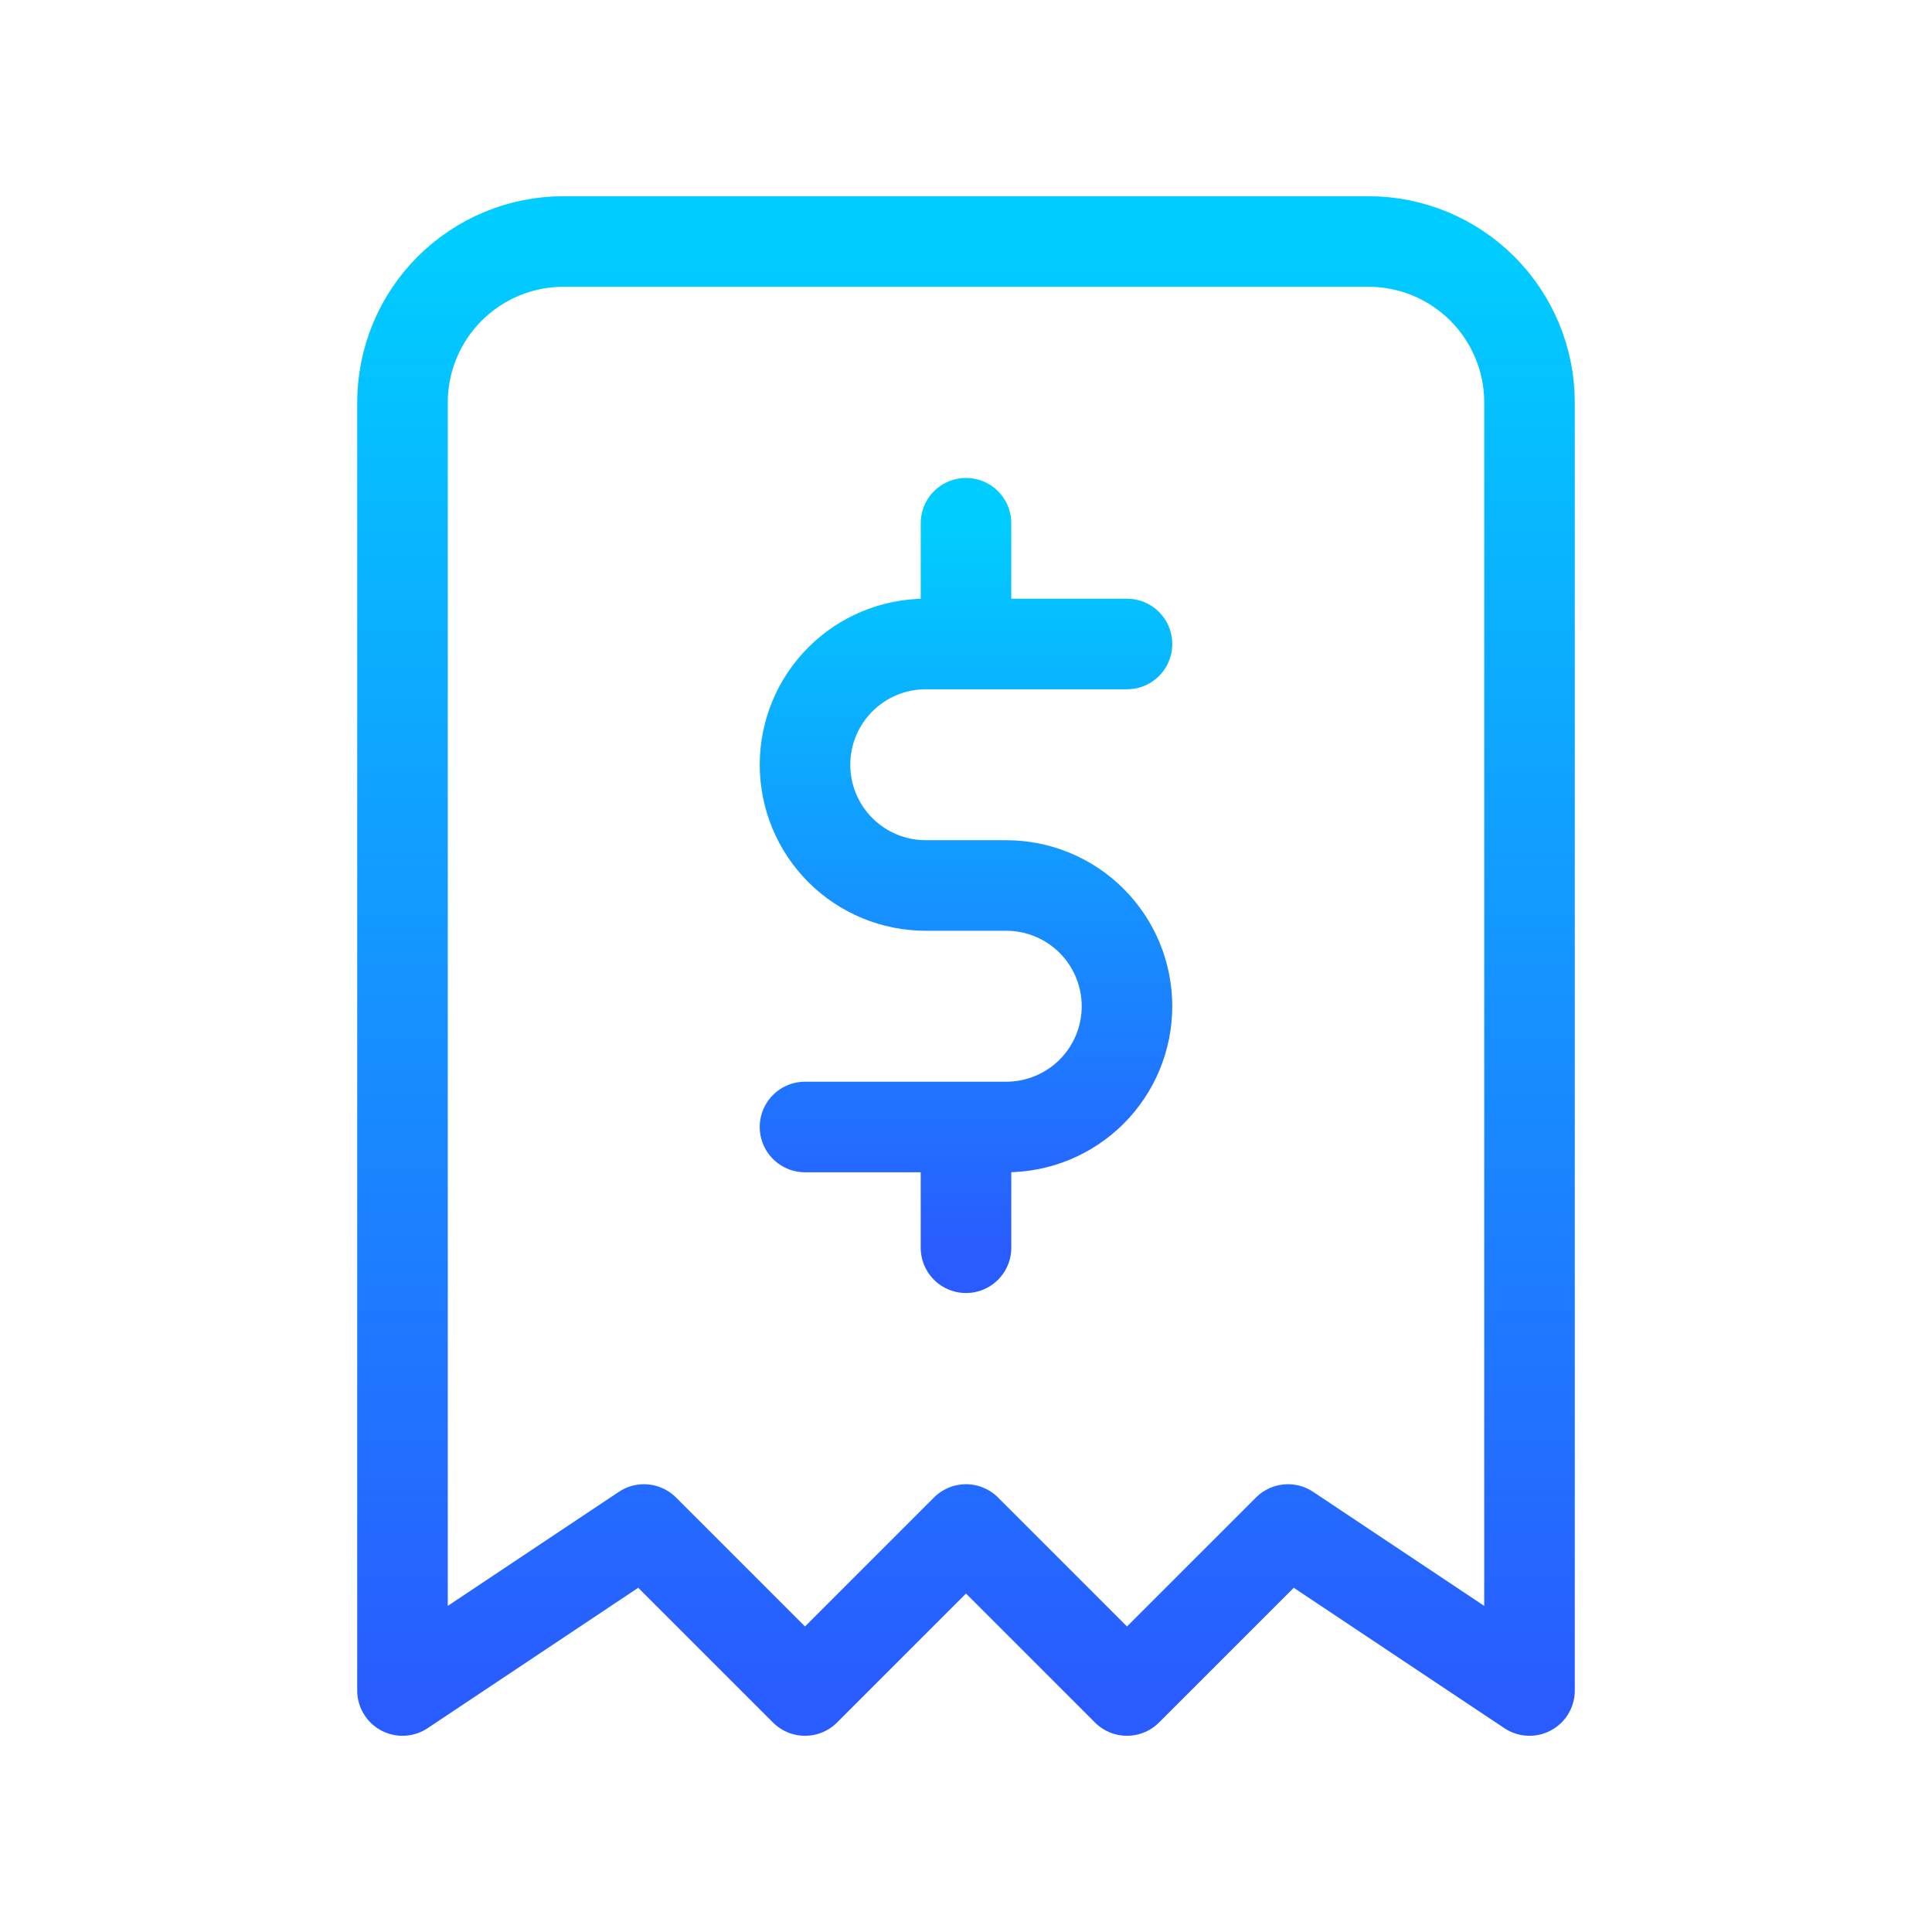 <svg width="64" height="64" viewBox="0 0 64 64" fill="none" xmlns="http://www.w3.org/2000/svg">
<g clip-path="url(#clip0_91_44)">
<path d="M13.333 56V13.333C13.333 11.919 13.895 10.562 14.895 9.562C15.896 8.562 17.252 8 18.667 8H45.333C46.748 8 48.104 8.562 49.105 9.562C50.105 10.562 50.667 11.919 50.667 13.333V56L42.667 50.667L37.333 56L32 50.667L26.667 56L21.333 50.667L13.333 56Z" stroke="url(#paint0_linear_91_44)" stroke-width="3" stroke-linecap="round" stroke-linejoin="round"/>
<path d="M37.333 21.333H30.667C29.606 21.333 28.588 21.755 27.838 22.505C27.088 23.255 26.667 24.273 26.667 25.333C26.667 26.394 27.088 27.412 27.838 28.162C28.588 28.912 29.606 29.333 30.667 29.333H33.333C34.394 29.333 35.412 29.755 36.162 30.505C36.912 31.255 37.333 32.273 37.333 33.333C37.333 34.394 36.912 35.412 36.162 36.162C35.412 36.912 34.394 37.333 33.333 37.333H26.667M32 37.333V41.333M32 17.333V21.333" stroke="url(#paint1_linear_91_44)" stroke-width="3" stroke-linecap="round" stroke-linejoin="round"/>
</g>
<defs>
<linearGradient id="paint0_linear_91_44" x1="32" y1="8" x2="32" y2="56" gradientUnits="userSpaceOnUse">
<stop stop-color="#00CDFF"/>
<stop offset="1" stop-color="#295CFF"/>
</linearGradient>
<linearGradient id="paint1_linear_91_44" x1="32" y1="17.333" x2="32" y2="41.333" gradientUnits="userSpaceOnUse">
<stop stop-color="#00CDFF"/>
<stop offset="1" stop-color="#295CFF"/>
</linearGradient>
<clipPath id="clip0_91_44">
<rect width="64" height="64" fill="white"/>
</clipPath>
</defs>
</svg>
